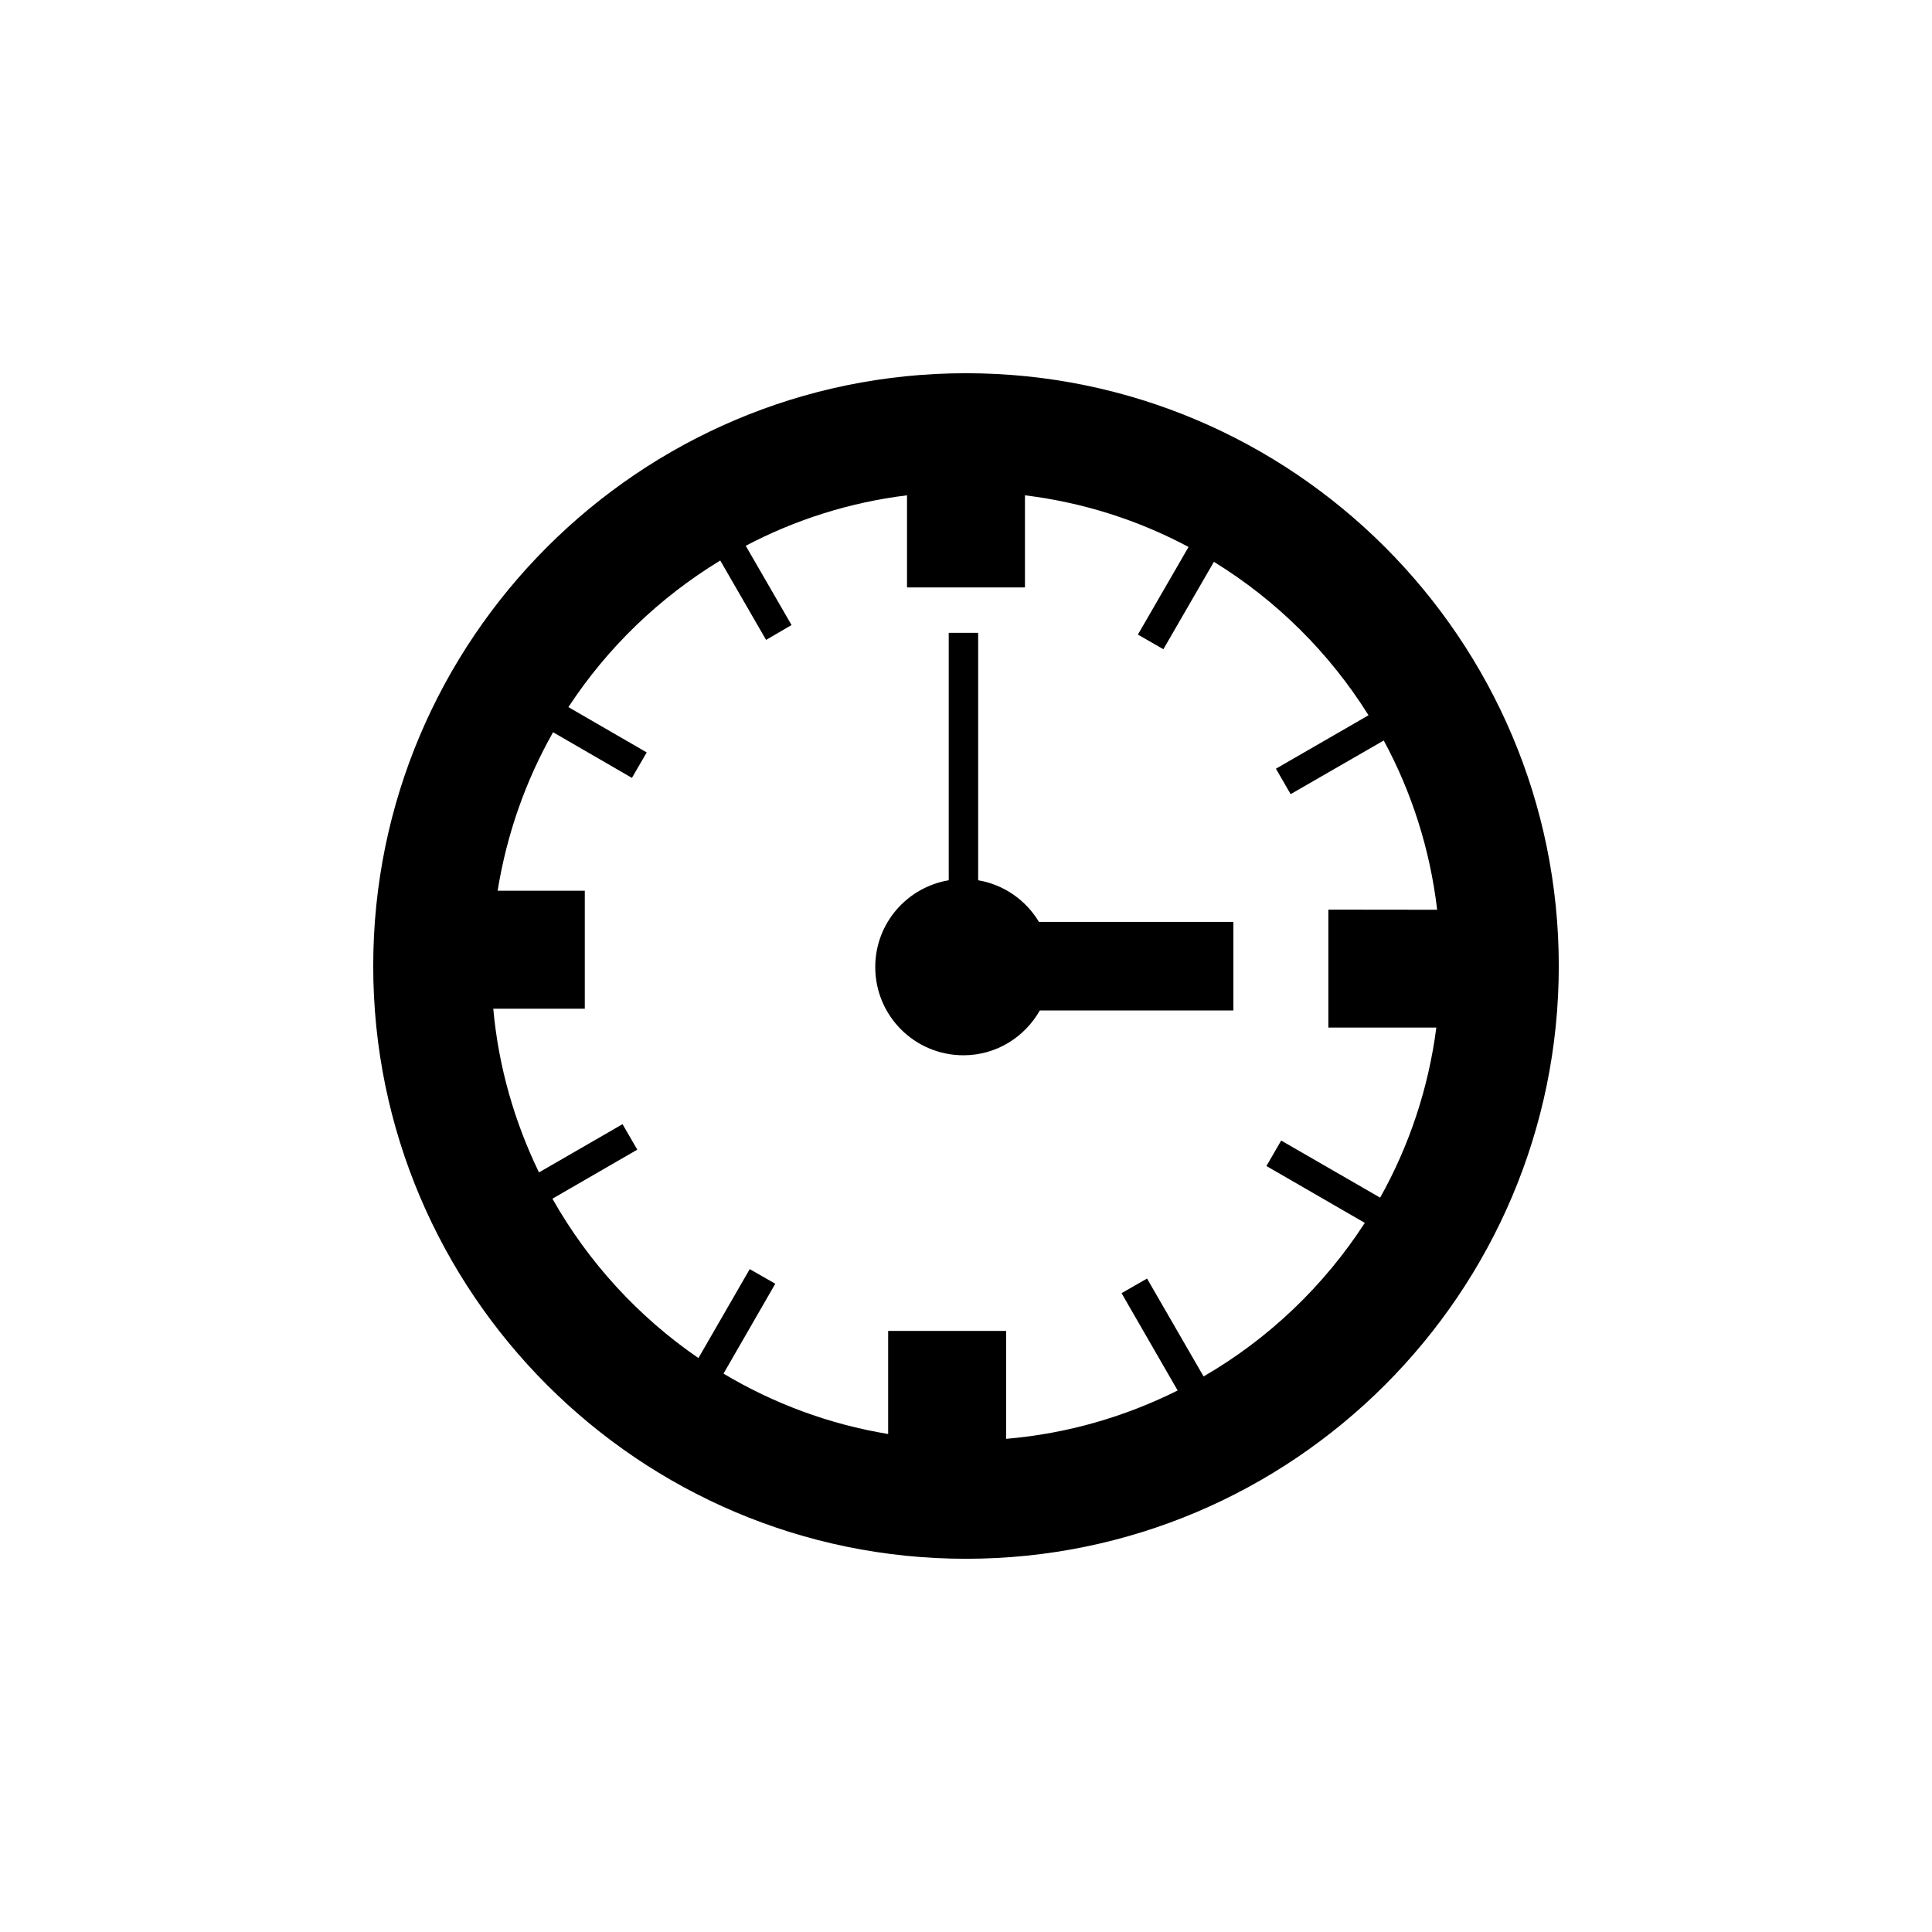 <?xml version="1.0" encoding="utf-8"?>
<!-- Generator: Adobe Illustrator 17.0.0, SVG Export Plug-In . SVG Version: 6.00 Build 0)  -->
<!DOCTYPE svg PUBLIC "-//W3C//DTD SVG 1.1//EN" "http://www.w3.org/Graphics/SVG/1.1/DTD/svg11.dtd">
<svg version="1.1" id="Layer_1" xmlns="http://www.w3.org/2000/svg" xmlns:xlink="http://www.w3.org/1999/xlink" x="0px" y="0px"
	 width="200px" height="200px" viewBox="0 0 200 200" enable-background="new 0 0 200 200" xml:space="preserve">
<g>
	<g>
		<path d="M100,38.636c-33.832,0-61.364,27.532-61.364,61.364c0,33.844,27.532,61.364,61.364,61.364s61.364-27.52,61.364-61.364
			C161.364,66.168,133.832,38.636,100,38.636z M124.596,142.489l-5.855-10.134l-2.637,1.514l5.805,10.073
			c-5.427,2.71-11.416,4.469-17.758,5.006v-11.171h-12.21v10.671c-6.141-1.013-11.892-3.174-17.044-6.251l5.36-9.304l-2.644-1.514
			l-5.311,9.206c-6.214-4.261-11.397-9.914-15.115-16.495l8.784-5.079l-1.526-2.637l-8.65,4.993
			c-2.527-5.213-4.188-10.915-4.731-16.947h9.474V92.21h-9.023c0.946-5.872,2.906-11.403,5.739-16.409l8.162,4.725l1.532-2.637
			l-8.107-4.688c4.035-6.154,9.414-11.343,15.72-15.176l4.743,8.217l2.637-1.538l-4.743-8.205c5.11-2.686,10.732-4.493,16.696-5.225
			v9.536h12.21v-9.536c6.056,0.745,11.77,2.589,16.934,5.348l-5.243,9.071l2.637,1.514l5.232-9.047
			c6.489,3.992,11.965,9.426,16.006,15.884l-9.584,5.53l1.52,2.637l9.639-5.555c2.881,5.323,4.792,11.245,5.53,17.521l-11.263-0.013
			v12.209h11.178c-0.818,6.325-2.827,12.27-5.818,17.606l-10.244-5.909l-1.526,2.637l10.183,5.885
			C137.061,133.112,131.341,138.582,124.596,142.489z"/>
		<path d="M101.258,91.124V65.509h-3.046v25.615c-4.322,0.733-7.606,4.456-7.606,8.986c0,5.055,4.084,9.132,9.132,9.132
			c3.4,0,6.337-1.88,7.905-4.64h20.036v-9.169h-20.127C106.209,93.199,103.943,91.576,101.258,91.124z"/>
	</g>
</g>
</svg>
